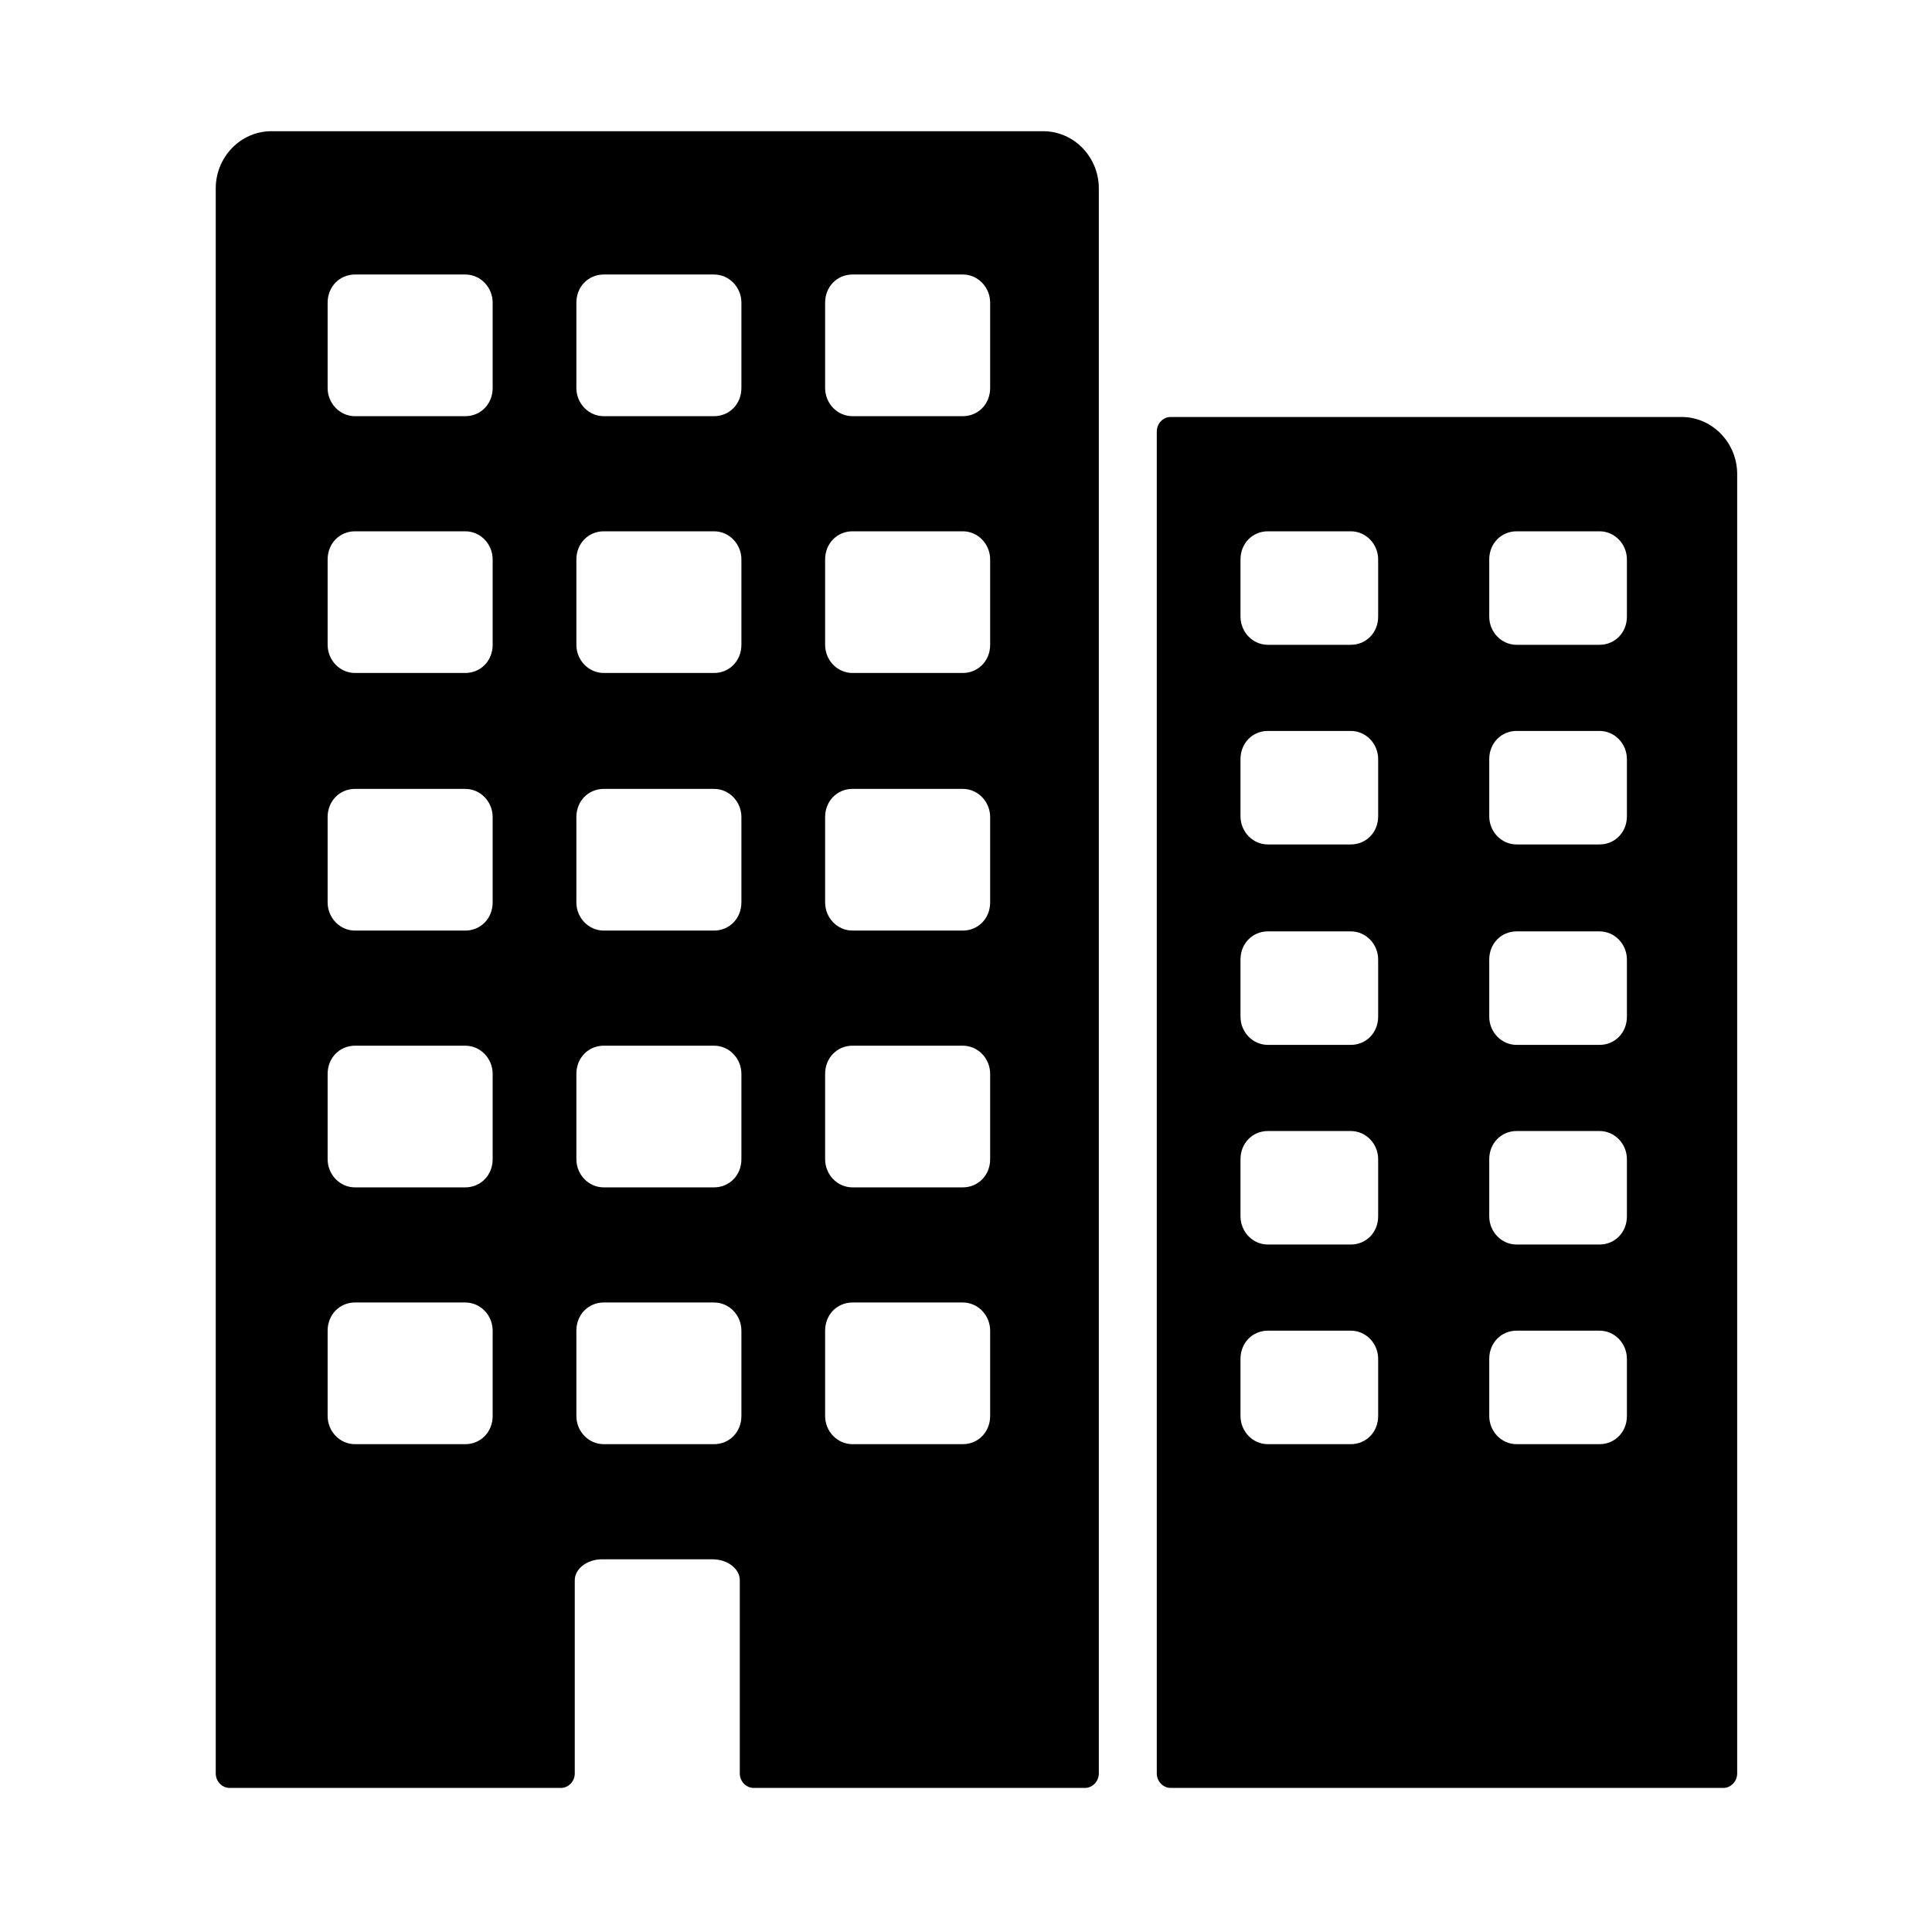 <?xml version="1.0" encoding="UTF-8"?><svg id="Layer_1" xmlns="http://www.w3.org/2000/svg" viewBox="0 0 24 24"><defs></defs><path fill="currentColor" d="M20.9,5.18h-6.36c-.09,0-.17.08-.17.18v16.67c0,.1.08.18.17.18h6.87c.09,0,.17-.08.17-.18V5.89c0-.39-.31-.71-.69-.71ZM17.12,17.59c0,.2-.15.35-.34.35h-1.03c-.19,0-.34-.16-.34-.35v-.71c0-.2.15-.35.34-.35h1.03c.19,0,.34.16.34.35v.71ZM17.12,15.11c0,.2-.15.35-.34.35h-1.03c-.19,0-.34-.16-.34-.35v-.71c0-.2.15-.35.34-.35h1.03c.19,0,.34.16.34.35v.71ZM17.12,12.63c0,.2-.15.35-.34.35h-1.03c-.19,0-.34-.16-.34-.35v-.71c0-.2.15-.35.34-.35h1.03c.19,0,.34.16.34.35v.71ZM17.12,10.14c0,.2-.15.35-.34.35h-1.03c-.19,0-.34-.16-.34-.35v-.71c0-.2.15-.35.34-.35h1.03c.19,0,.34.16.34.35v.71ZM17.12,7.66c0,.2-.15.35-.34.35h-1.03c-.19,0-.34-.16-.34-.35v-.71c0-.2.15-.35.34-.35h1.03c.19,0,.34.16.34.35v.71ZM20.21,17.59c0,.2-.15.35-.34.35h-1.03c-.19,0-.34-.16-.34-.35v-.71c0-.2.15-.35.34-.35h1.03c.19,0,.34.16.34.35v.71ZM20.21,15.11c0,.2-.15.35-.34.35h-1.03c-.19,0-.34-.16-.34-.35v-.71c0-.2.15-.35.34-.35h1.03c.19,0,.34.16.34.35v.71ZM20.21,12.63c0,.2-.15.35-.34.35h-1.03c-.19,0-.34-.16-.34-.35v-.71c0-.2.15-.35.34-.35h1.03c.19,0,.34.16.34.35v.71ZM20.21,10.14c0,.2-.15.35-.34.35h-1.03c-.19,0-.34-.16-.34-.35v-.71c0-.2.15-.35.34-.35h1.03c.19,0,.34.16.34.35v.71ZM20.21,7.66c0,.2-.15.35-.34.35h-1.03c-.19,0-.34-.16-.34-.35v-.71c0-.2.15-.35.34-.35h1.03c.19,0,.34.16.34.35v.71Z"/><path fill="currentColor" d="M12.99,1.63H3.37c-.38,0-.69.32-.69.71v19.69c0,.1.08.18.17.18h4.12c.09,0,.17-.08.17-.18v-2.4c0-.14.15-.26.34-.26h1.37c.19,0,.34.12.34.26v2.4c0,.1.08.18.17.18h4.12c.09,0,.17-.08.17-.18V2.34c0-.39-.31-.71-.69-.71ZM6.12,17.59c0,.2-.15.35-.34.35h-1.37c-.19,0-.34-.16-.34-.35v-1.06c0-.2.15-.35.34-.35h1.37c.19,0,.34.16.34.35v1.06ZM6.12,14.4c0,.2-.15.35-.34.35h-1.37c-.19,0-.34-.16-.34-.35v-1.06c0-.2.15-.35.34-.35h1.37c.19,0,.34.16.34.35v1.06ZM6.12,11.21c0,.2-.15.35-.34.35h-1.37c-.19,0-.34-.16-.34-.35v-1.06c0-.2.15-.35.34-.35h1.37c.19,0,.34.16.34.35v1.06ZM6.12,8.01c0,.2-.15.35-.34.35h-1.37c-.19,0-.34-.16-.34-.35v-1.06c0-.2.15-.35.34-.35h1.37c.19,0,.34.16.34.35v1.06ZM6.12,4.82c0,.2-.15.35-.34.35h-1.37c-.19,0-.34-.16-.34-.35v-1.06c0-.2.15-.35.34-.35h1.37c.19,0,.34.16.34.35v1.06ZM9.21,17.59c0,.2-.15.35-.34.35h-1.37c-.19,0-.34-.16-.34-.35v-1.06c0-.2.15-.35.34-.35h1.37c.19,0,.34.16.34.35v1.06ZM9.21,14.4c0,.2-.15.35-.34.35h-1.37c-.19,0-.34-.16-.34-.35v-1.06c0-.2.15-.35.34-.35h1.37c.19,0,.34.16.34.35v1.06ZM9.21,11.21c0,.2-.15.35-.34.35h-1.37c-.19,0-.34-.16-.34-.35v-1.06c0-.2.15-.35.34-.35h1.37c.19,0,.34.16.34.35v1.06ZM9.21,8.01c0,.2-.15.35-.34.35h-1.37c-.19,0-.34-.16-.34-.35v-1.06c0-.2.15-.35.34-.35h1.37c.19,0,.34.16.34.35v1.06ZM9.21,4.82c0,.2-.15.35-.34.35h-1.37c-.19,0-.34-.16-.34-.35v-1.06c0-.2.15-.35.34-.35h1.37c.19,0,.34.16.34.35v1.06ZM12.3,17.59c0,.2-.15.35-.34.35h-1.37c-.19,0-.34-.16-.34-.35v-1.06c0-.2.15-.35.34-.35h1.37c.19,0,.34.16.34.35v1.06ZM12.3,14.4c0,.2-.15.35-.34.35h-1.37c-.19,0-.34-.16-.34-.35v-1.06c0-.2.15-.35.34-.35h1.37c.19,0,.34.16.34.35v1.06ZM12.3,11.21c0,.2-.15.35-.34.35h-1.37c-.19,0-.34-.16-.34-.35v-1.06c0-.2.15-.35.34-.35h1.37c.19,0,.34.16.34.35v1.06ZM12.3,8.01c0,.2-.15.35-.34.35h-1.37c-.19,0-.34-.16-.34-.35v-1.06c0-.2.15-.35.34-.35h1.37c.19,0,.34.16.34.35v1.06ZM12.3,4.82c0,.2-.15.35-.34.35h-1.37c-.19,0-.34-.16-.34-.35v-1.06c0-.2.15-.35.34-.35h1.37c.19,0,.34.16.34.35v1.06Z"/></svg>